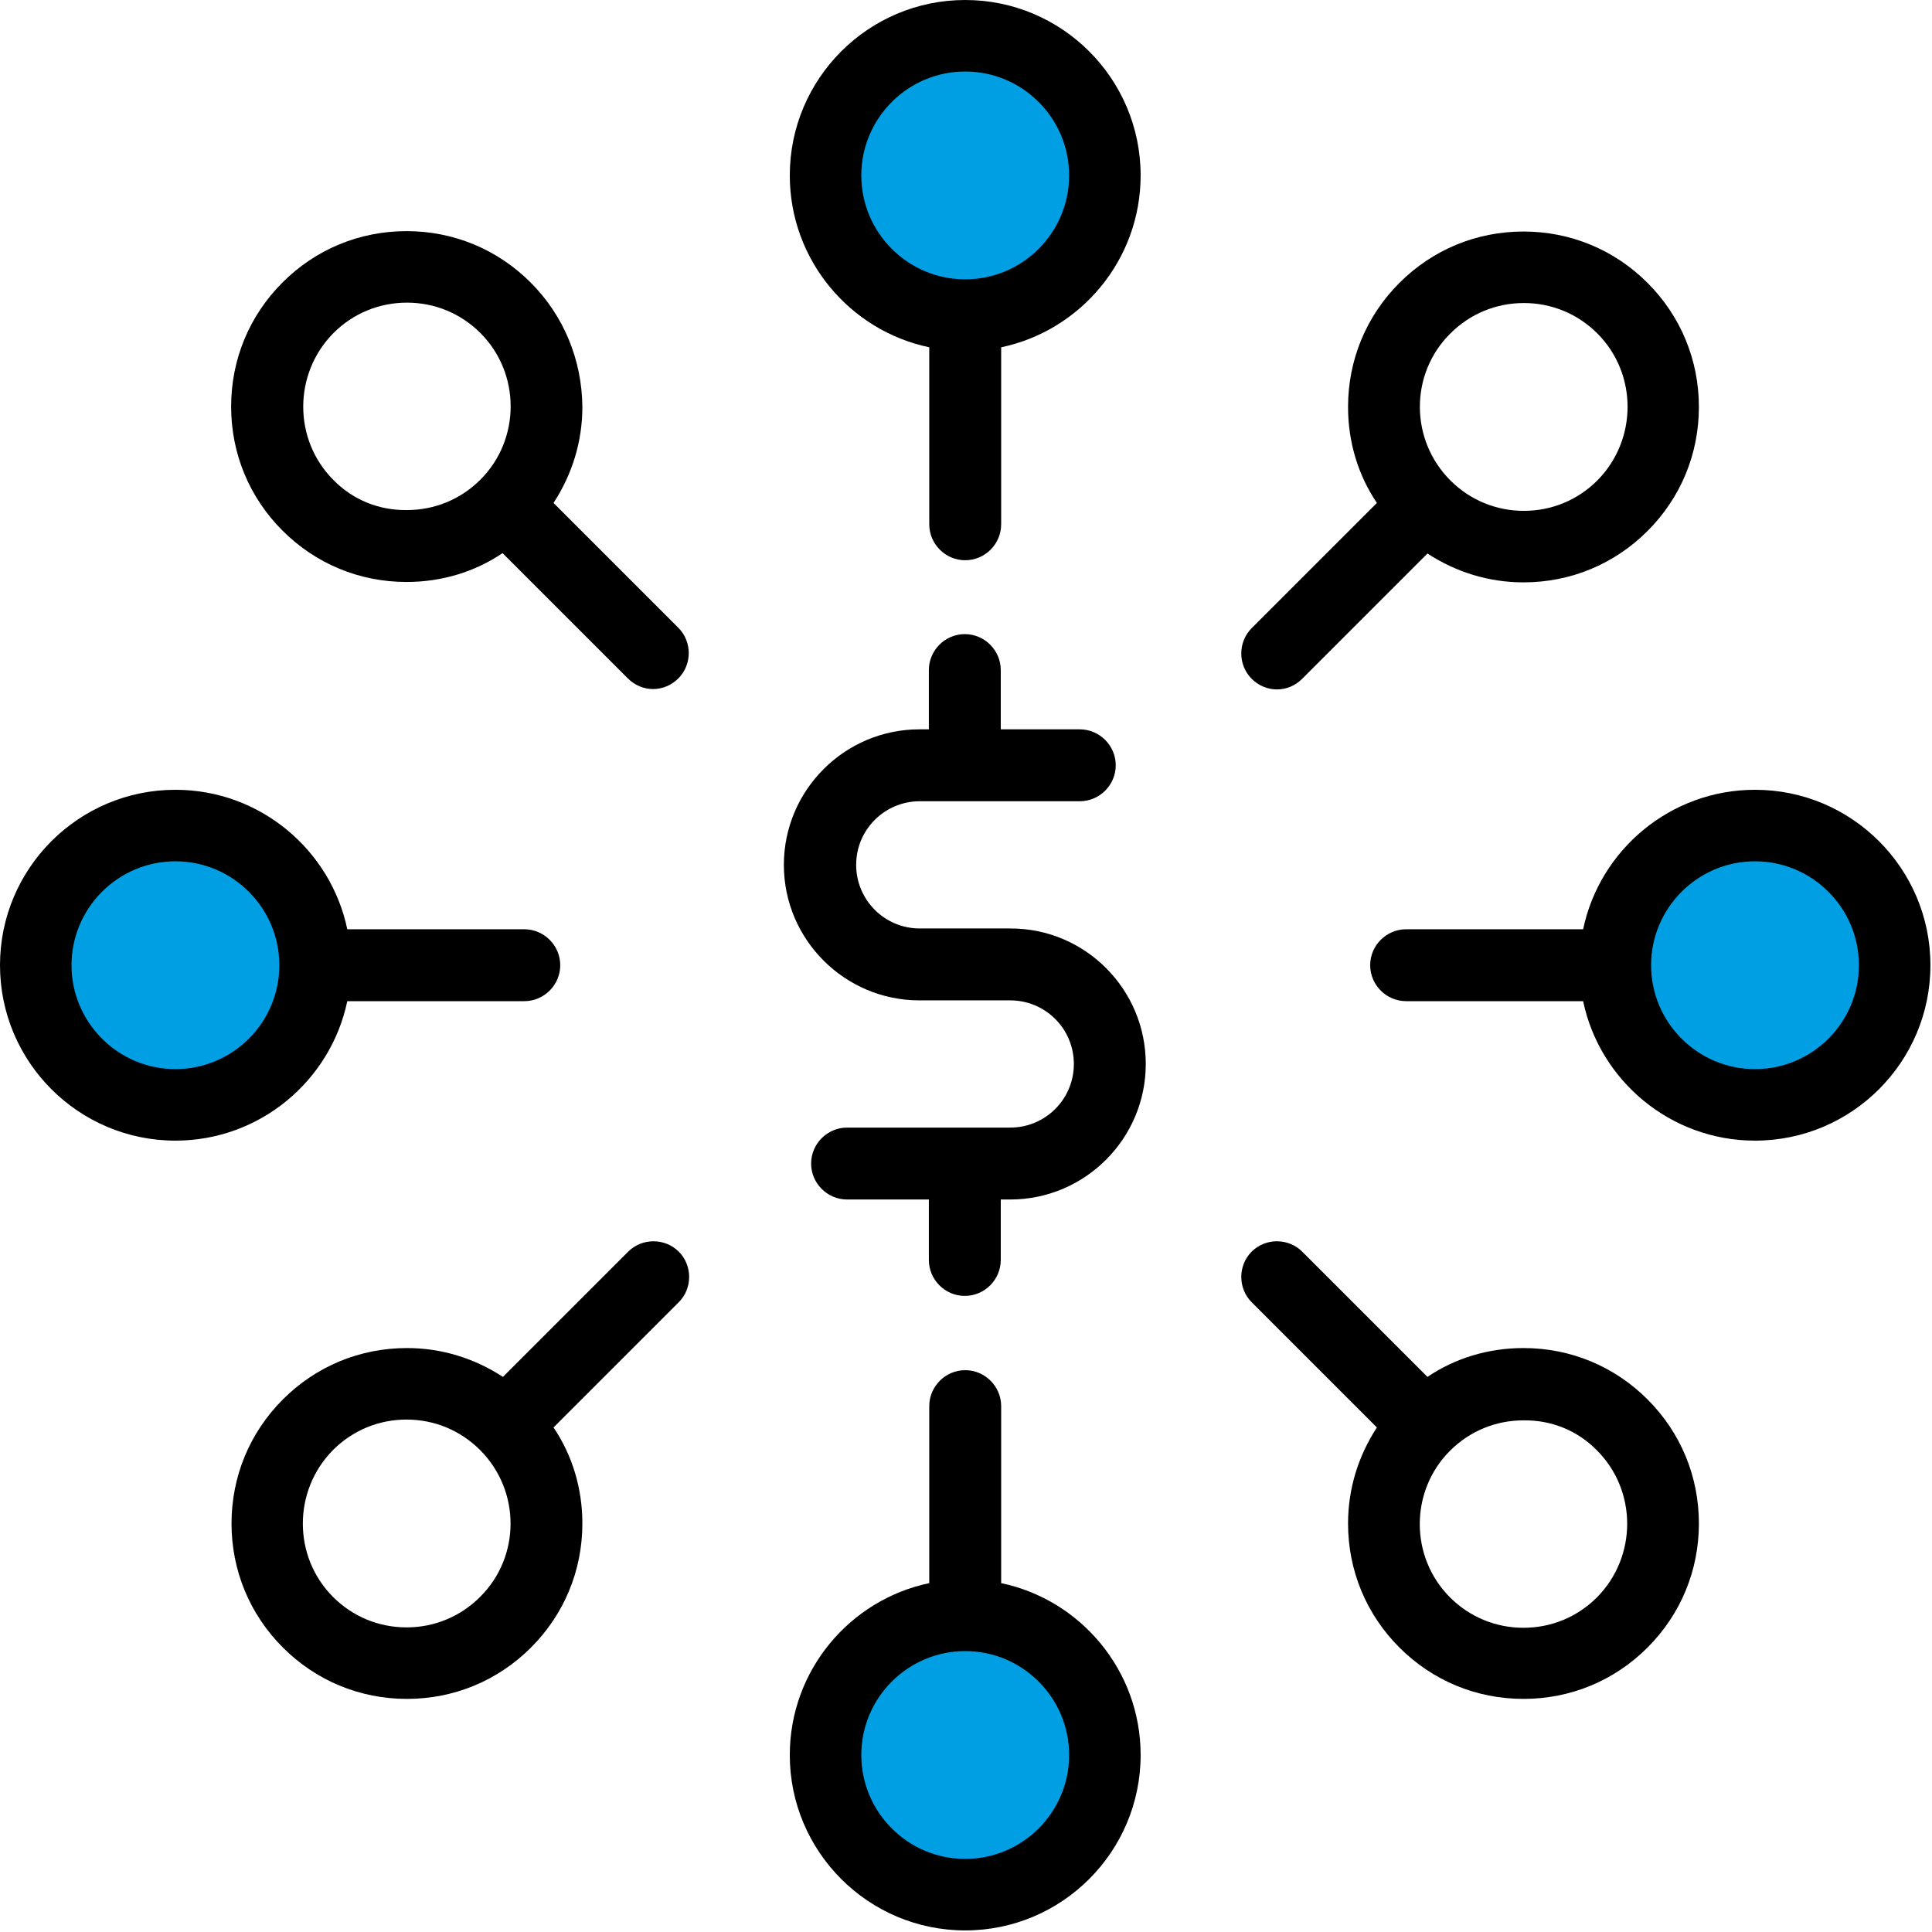 <?xml version="1.0" encoding="UTF-8" standalone="no"?>
<svg width="489px" height="489px" viewBox="0 0 489 489" version="1.1" xmlns="http://www.w3.org/2000/svg" xmlns:xlink="http://www.w3.org/1999/xlink">
    <!-- Generator: Sketch 40.3 (33839) - http://www.bohemiancoding.com/sketch -->
    <title>dollar-symbol-1</title>
    <desc>Created with Sketch.</desc>
    <defs></defs>
    <g id="Page-1" stroke="none" stroke-width="1" fill="none" fill-rule="evenodd">
        <g id="dollar-symbol-1">
            <g id="Group">
                <circle id="XMLID_1909_" fill="#009FE3" cx="244.3" cy="444.2" r="35.3"></circle>
                <circle id="XMLID_1907_" fill="#009FE3" cx="244.3" cy="44.4" r="35.3"></circle>
                <circle id="XMLID_1905_" fill="#009FE3" cx="444.2" cy="244.3" r="35.3"></circle>
                <circle id="XMLID_1903_" fill="#009FE3" cx="44.4" cy="244.3" r="35.3"></circle>
                <path d="M244.3,346.8 C239.3,346.8 235.2,350.9 235.2,355.9 L235.2,400.7 C215.1,404.9 199.9,422.8 199.9,444.2 C199.9,468.7 219.8,488.6 244.3,488.6 C268.8,488.6 288.7,468.7 288.7,444.2 C288.7,422.8 273.5,404.9 253.4,400.7 L253.4,355.9 C253.4,350.9 249.3,346.8 244.3,346.8 L244.3,346.8 Z M270.6,444.2 C270.6,458.7 258.8,470.5 244.3,470.5 C229.8,470.5 218,458.7 218,444.2 C218,429.7 229.8,417.9 244.3,417.9 C258.8,417.9 270.6,429.7 270.6,444.2 L270.6,444.2 Z" id="Shape" fill="#000000"></path>
                <path d="M348.5,361.3 C343.8,368.5 341.2,376.8 341.2,385.6 C341.2,397.5 345.8,408.6 354.2,417 C362.6,425.4 373.7,430 385.6,430 C397.5,430 408.6,425.4 417,417 C425.4,408.6 430,397.5 430,385.6 C430,373.7 425.4,362.6 417,354.2 C408.6,345.8 397.5,341.2 385.6,341.2 C376.8,341.2 368.4,343.7 361.3,348.5 L329.6,316.8 C326.1,313.3 320.3,313.3 316.8,316.8 C313.3,320.3 313.3,326.1 316.8,329.6 L348.5,361.3 L348.5,361.3 Z M404.2,367.1 C414.4,377.3 414.4,394 404.2,404.3 C399.2,409.3 392.6,412 385.6,412 C378.6,412 372,409.3 367,404.3 C356.8,394.1 356.8,377.4 367,367.2 L367,367.2 L367,367.2 C372,362.2 378.6,359.5 385.6,359.5 C392.7,359.4 399.3,362.1 404.2,367.1 L404.2,367.1 Z" id="Shape" fill="#000000"></path>
                <path d="M316.8,171.8 C318.6,173.6 320.9,174.5 323.2,174.5 C325.5,174.5 327.8,173.6 329.6,171.8 L361.3,140.1 C368.5,144.8 376.8,147.4 385.6,147.4 C397.5,147.4 408.6,142.8 417,134.4 C425.4,126 430,114.9 430,103 C430,91.1 425.4,80 417,71.6 C408.6,63.2 397.5,58.6 385.6,58.6 C373.7,58.6 362.6,63.2 354.2,71.6 C345.8,80 341.2,91.1 341.2,103 C341.2,111.8 343.7,120.2 348.5,127.3 L316.8,159 C313.3,162.5 313.3,168.3 316.8,171.8 L316.8,171.8 Z M367.1,84.4 C372.1,79.4 378.7,76.7 385.7,76.7 C392.7,76.7 399.3,79.4 404.3,84.4 C414.5,94.6 414.5,111.3 404.3,121.6 C399.3,126.6 392.7,129.3 385.7,129.3 C378.7,129.3 372.1,126.6 367.1,121.6 L367.1,121.6 L367.1,121.6 C356.8,111.3 356.8,94.6 367.1,84.4 L367.1,84.4 Z" id="Shape" fill="#000000"></path>
                <path d="M171.8,316.8 C168.3,313.3 162.5,313.3 159,316.8 L127.3,348.5 C120.1,343.8 111.8,341.2 103,341.2 C91.1,341.2 80,345.8 71.6,354.2 C63.2,362.6 58.6,373.7 58.6,385.6 C58.6,397.5 63.2,408.6 71.6,417 C80,425.4 91.1,430 103,430 C114.9,430 126,425.4 134.4,417 C142.8,408.6 147.4,397.5 147.4,385.6 C147.4,376.8 144.9,368.4 140.1,361.3 L171.8,329.6 C175.3,326.1 175.3,320.3 171.8,316.8 L171.8,316.8 Z M121.5,404.2 C116.5,409.2 109.9,411.9 102.9,411.9 C95.9,411.9 89.3,409.2 84.3,404.2 C74.1,394 74.1,377.3 84.3,367 C89.3,362 95.9,359.3 102.9,359.3 C109.9,359.3 116.5,362 121.5,367 L121.5,367 L121.5,367 C131.8,377.3 131.8,394 121.5,404.2 L121.5,404.2 Z" id="Shape" fill="#000000"></path>
                <path d="M255.8,235 L232.8,235 C223.9,235 216.7,227.8 216.7,218.9 C216.7,210 223.9,202.8 232.8,202.8 L273.3,202.8 C278.3,202.8 282.4,198.7 282.4,193.7 C282.4,188.7 278.3,184.6 273.3,184.6 L253.3,184.6 L253.3,169.6 C253.3,164.6 249.2,160.5 244.2,160.5 C239.2,160.5 235.1,164.6 235.1,169.6 L235.1,184.6 L232.7,184.6 C213.8,184.6 198.4,200 198.4,218.9 C198.4,237.8 213.8,253.2 232.7,253.2 L255.7,253.2 C264.6,253.2 271.8,260.4 271.8,269.3 C271.8,278.2 264.6,285.4 255.7,285.4 L214.4,285.4 C209.4,285.4 205.3,289.5 205.3,294.5 C205.3,299.5 209.4,303.6 214.4,303.6 L235.1,303.6 L235.1,318.9 C235.1,323.9 239.2,328 244.2,328 C249.2,328 253.3,323.9 253.3,318.9 L253.3,303.6 L255.7,303.6 C274.6,303.6 290,288.2 290,269.3 C290,250.4 274.7,235 255.8,235 L255.8,235 Z" id="Shape" fill="#000000"></path>
                <path d="M199.9,44.4 C199.9,65.8 215.1,83.7 235.2,87.9 L235.2,132.7 C235.2,137.7 239.3,141.8 244.3,141.8 C249.3,141.8 253.4,137.7 253.4,132.7 L253.4,87.9 C273.5,83.7 288.7,65.8 288.7,44.4 C288.7,19.9 268.8,7.10542736e-15 244.3,7.10542736e-15 C219.8,7.10542736e-15 199.9,19.9 199.9,44.4 L199.9,44.4 Z M270.6,44.4 C270.6,58.9 258.8,70.7 244.3,70.7 C229.8,70.7 218,58.9 218,44.4 C218,29.9 229.8,18.1 244.3,18.1 C258.8,18.1 270.6,29.9 270.6,44.4 L270.6,44.4 Z" id="Shape" fill="#000000"></path>
                <path d="M400.7,235.2 L355.9,235.2 C350.9,235.2 346.8,239.3 346.8,244.3 C346.8,249.3 350.9,253.4 355.9,253.4 L400.7,253.4 C404.9,273.5 422.8,288.7 444.2,288.7 C468.7,288.7 488.6,268.8 488.6,244.3 C488.6,219.8 468.7,199.9 444.2,199.9 C422.8,199.9 404.9,215.1 400.7,235.2 L400.7,235.2 Z M470.5,244.3 C470.5,258.8 458.7,270.6 444.2,270.6 C429.7,270.6 417.9,258.8 417.9,244.3 L417.9,244.3 L417.9,244.3 C417.9,229.8 429.7,218 444.2,218 C458.7,218 470.5,229.8 470.5,244.3 L470.5,244.3 Z" id="Shape" fill="#000000"></path>
                <path d="M44.4,288.7 C65.8,288.7 83.7,273.5 87.9,253.4 L132.7,253.4 C137.7,253.4 141.8,249.3 141.8,244.3 C141.8,239.3 137.7,235.2 132.7,235.2 L87.9,235.2 C83.7,215.1 65.8,199.9 44.4,199.9 C19.9,199.9 0,219.8 0,244.3 C0,268.8 19.9,288.7 44.4,288.7 L44.4,288.7 Z M44.4,218 C58.9,218 70.7,229.8 70.7,244.3 L70.7,244.3 L70.7,244.3 C70.7,258.8 58.9,270.6 44.4,270.6 C29.9,270.6 18.1,258.8 18.1,244.3 C18.1,229.8 29.9,218 44.4,218 L44.4,218 Z" id="Shape" fill="#000000"></path>
                <path d="M134.3,71.5 C125.9,63.1 114.8,58.5 102.9,58.5 C91,58.5 79.9,63.1 71.5,71.5 C63.1,79.9 58.5,91 58.5,102.9 C58.5,114.8 63.1,125.9 71.5,134.3 C79.9,142.7 91,147.3 102.9,147.3 C111.7,147.3 120.1,144.8 127.2,140 L158.9,171.7 C160.7,173.5 163,174.4 165.3,174.4 C167.6,174.4 169.9,173.5 171.7,171.7 C175.2,168.2 175.2,162.4 171.7,158.9 L140.1,127.3 C144.8,120.1 147.4,111.8 147.4,103 C147.3,91.1 142.7,79.9 134.3,71.5 L134.3,71.5 Z M84.4,121.5 C74.2,111.3 74.2,94.6 84.4,84.3 C89.4,79.3 96,76.6 103,76.6 C110,76.6 116.6,79.3 121.6,84.3 C131.8,94.5 131.8,111.2 121.6,121.4 L121.6,121.4 L121.6,121.4 C116.6,126.4 110,129.1 103,129.1 C95.9,129.2 89.3,126.5 84.4,121.5 L84.4,121.5 Z" id="Shape" fill="#000000"></path>
            </g>
        </g>
    </g>
</svg>